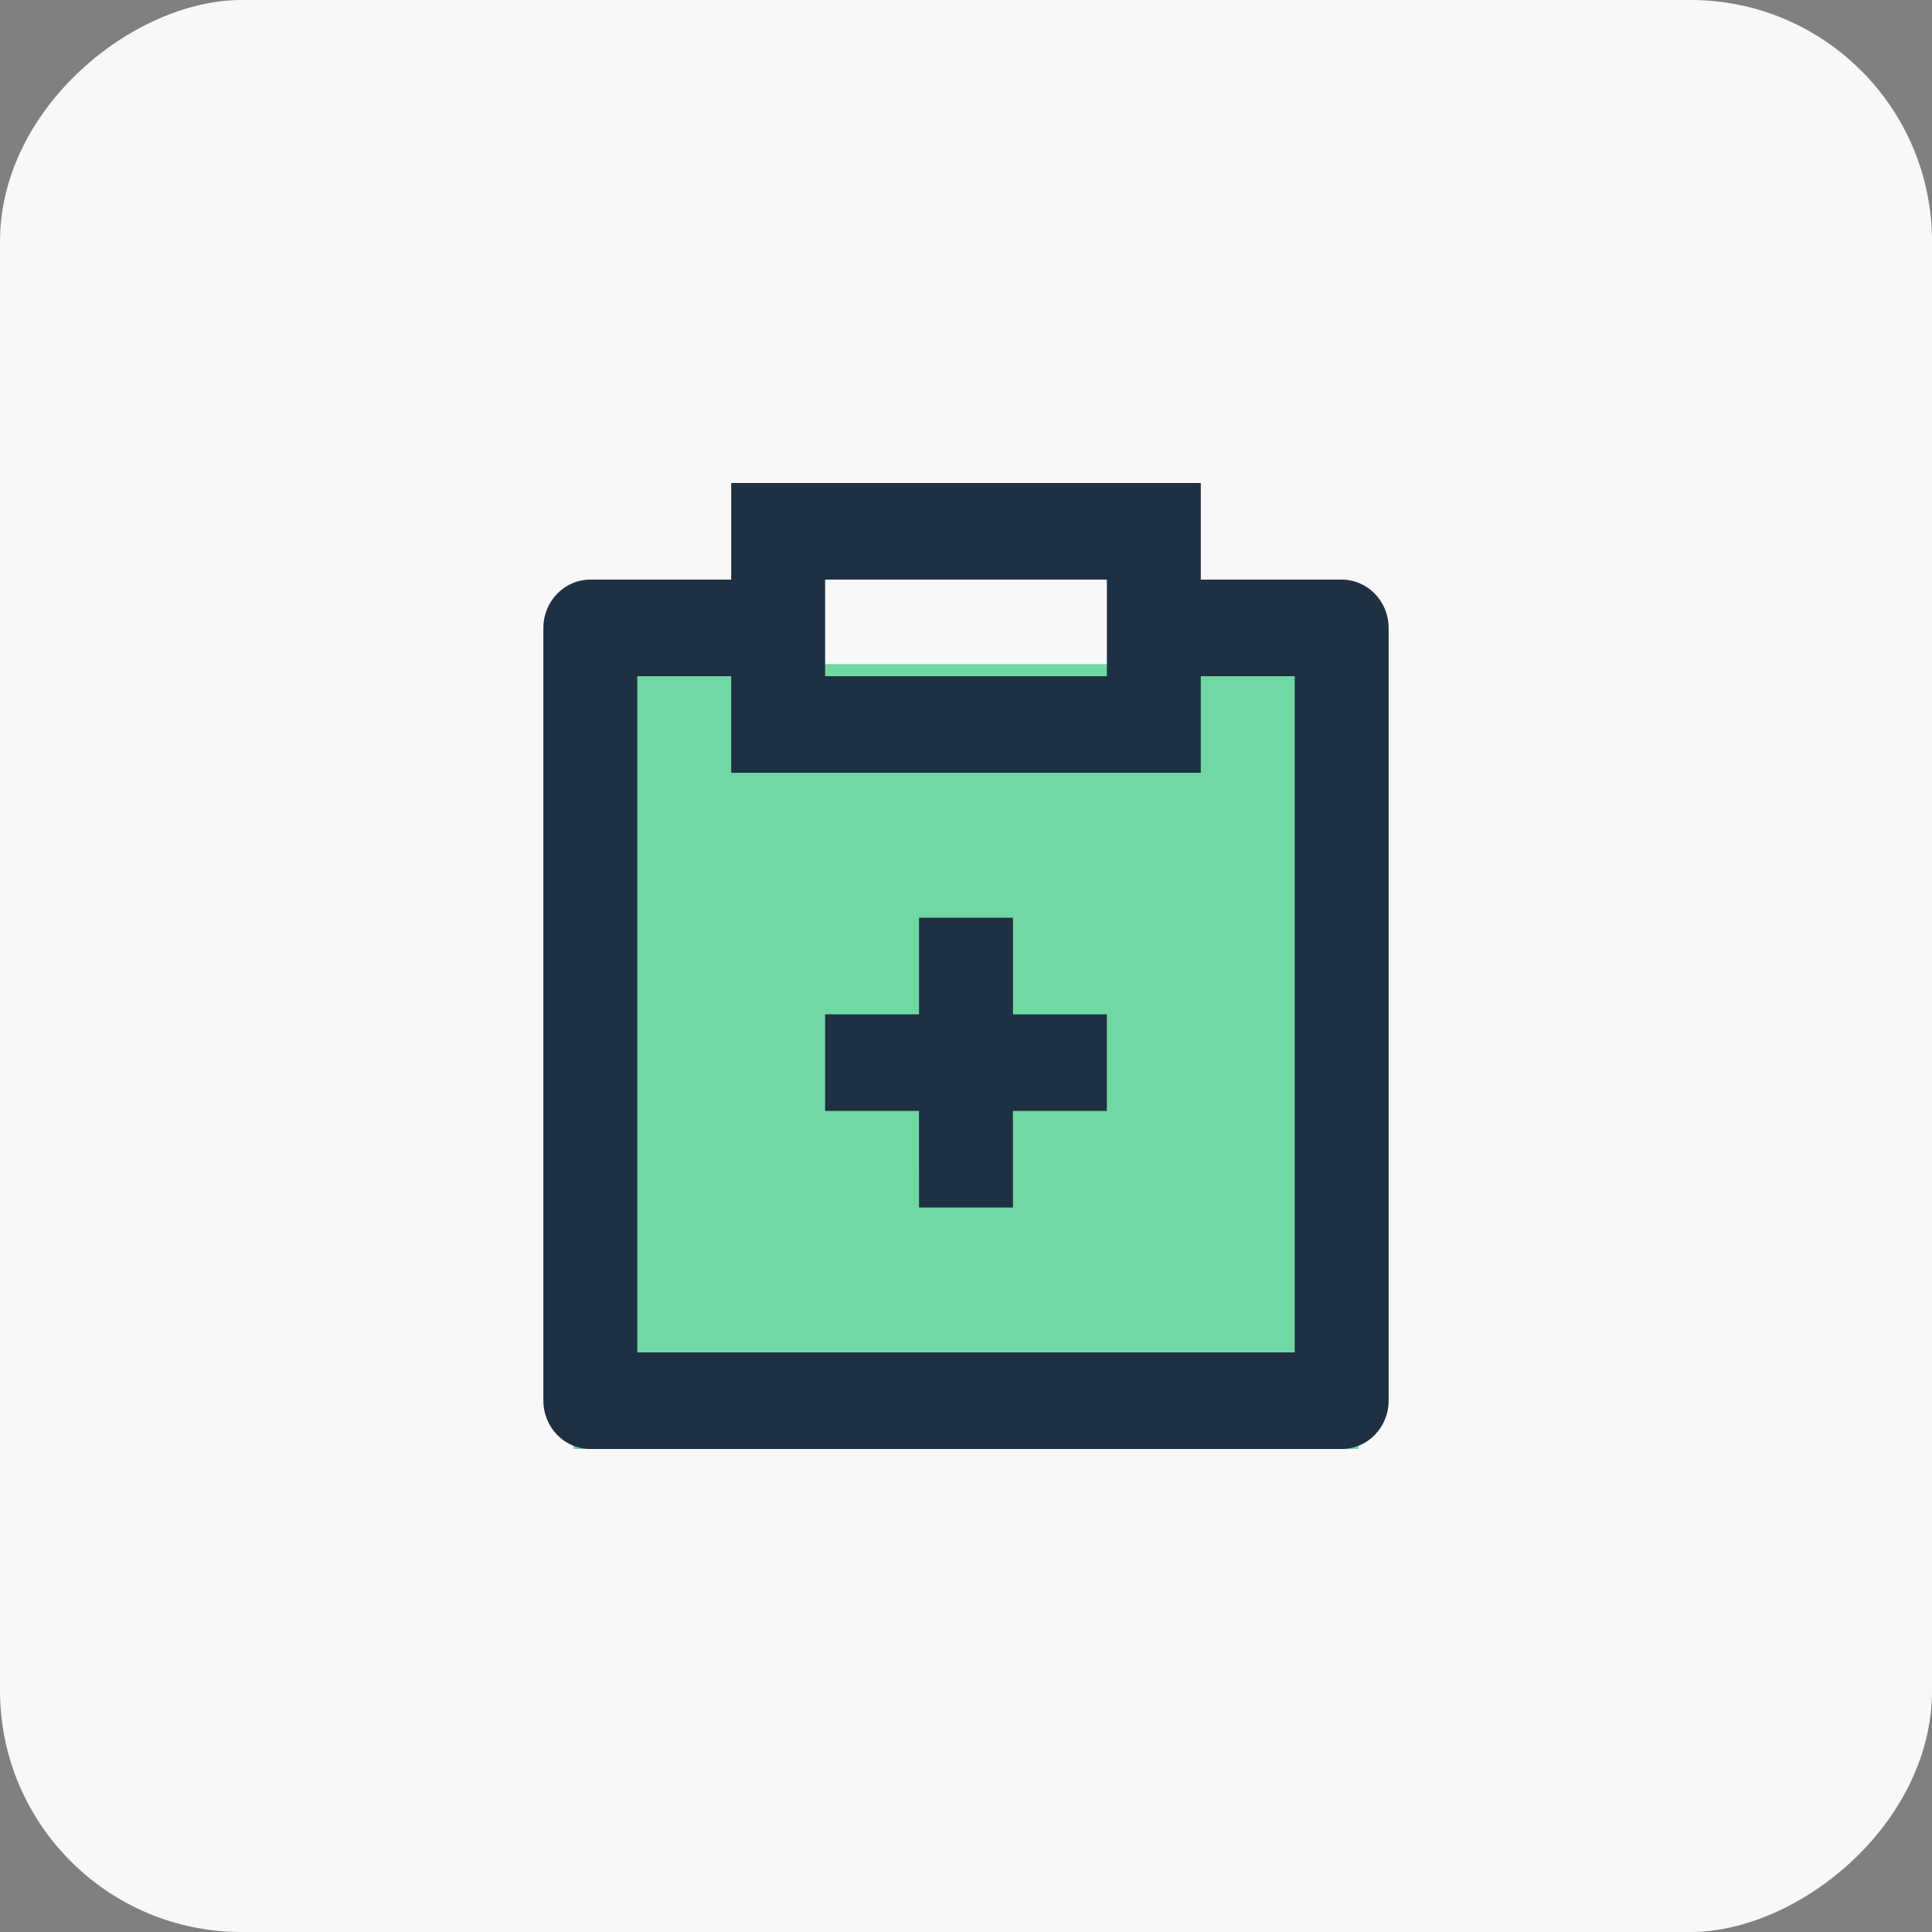 <svg width="64" height="64" viewBox="0 0 64 64" fill="none" xmlns="http://www.w3.org/2000/svg">
<rect x="0" y="0" width="64" height="64" fill="#808080" stroke="none"/>
<rect x="64" width="64" height="64" rx="8" transform="rotate(90 64 0)" fill="#F8F8F8"/>
<rect x="19" y="22" width="26" height="26" fill="#71D8A4"/>
<path d="M39.778 16V19.2H44.444C45.303 19.2 46 19.917 46 20.8V46.4C46 47.283 45.303 48 44.444 48H19.556C18.697 48 18 47.283 18 46.4V20.8C18 19.917 18.697 19.2 19.556 19.2H24.222V16H39.778ZM24.222 22.4H21.111V44.8H42.889V22.4H39.778V25.6H24.222V22.4ZM33.556 30.4V33.6H36.667V36.8H33.554L33.556 40H30.444L30.443 36.8H27.333V33.6H30.444V30.4H33.556ZM36.667 19.2H27.333V22.4H36.667V19.2Z" fill="#1F3042"/>
</svg>
